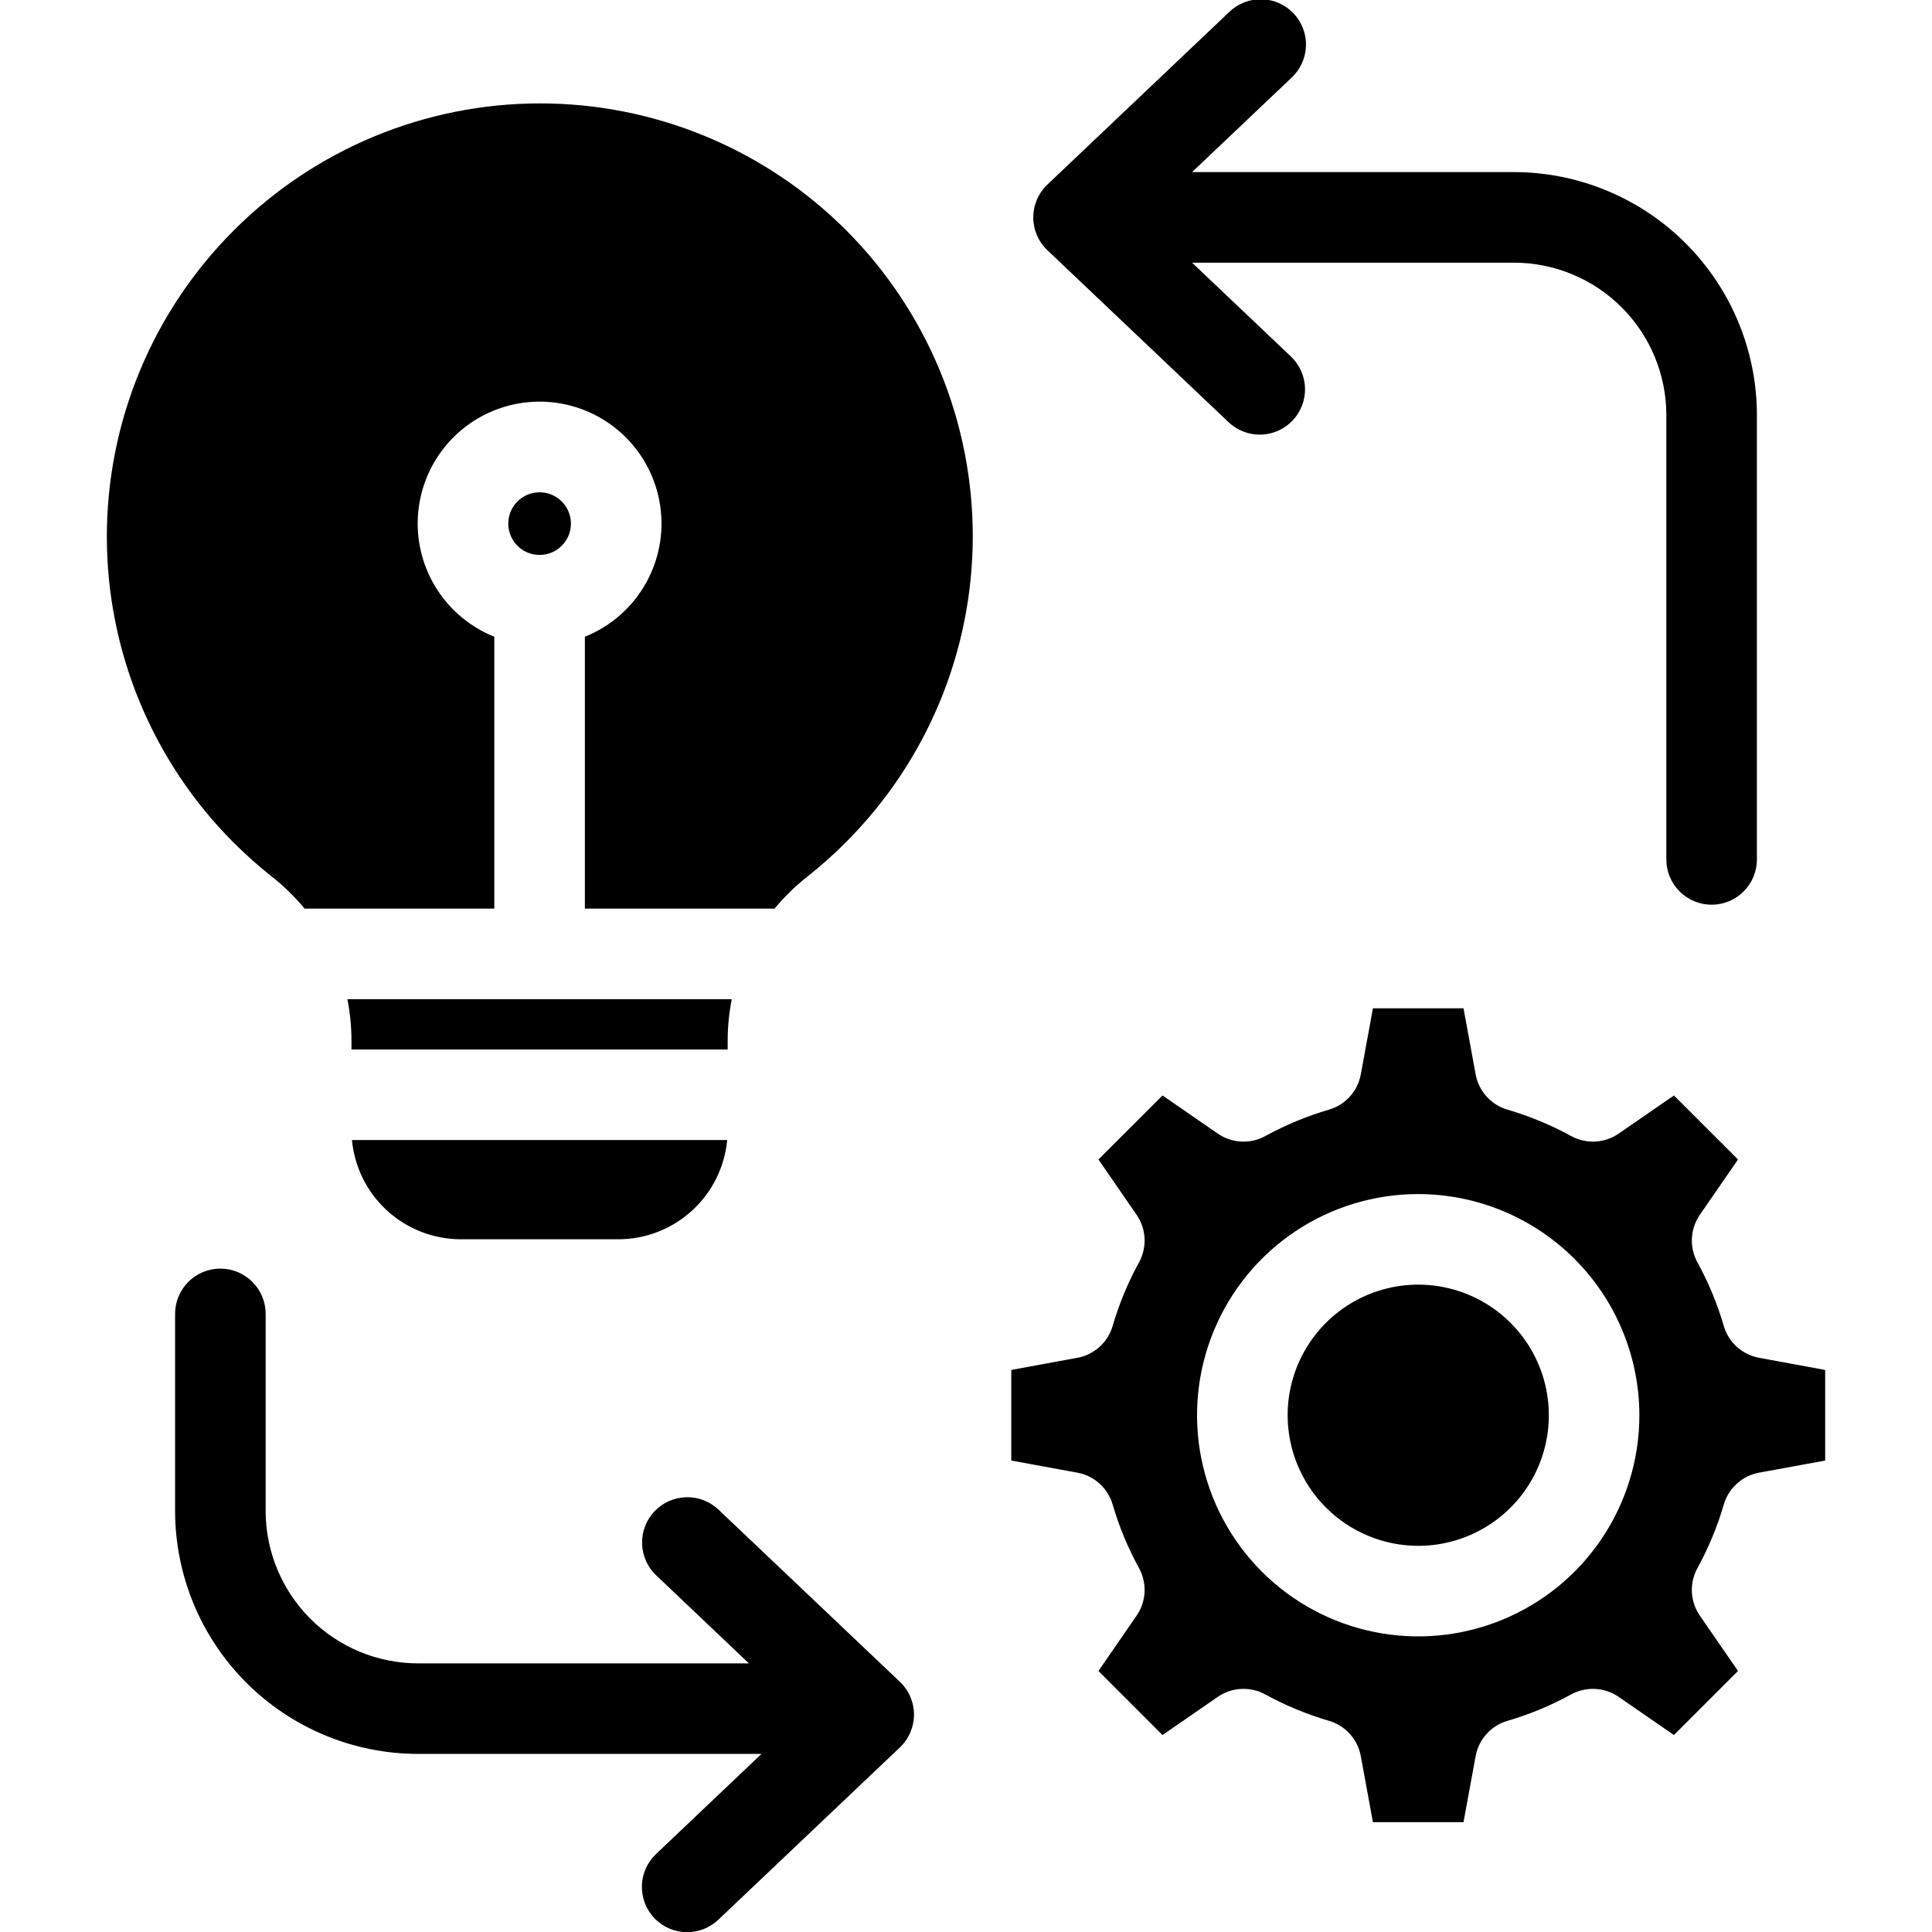 <svg width="512" height="512" viewBox="0 0 512 512" fill="none" xmlns="http://www.w3.org/2000/svg">
<g clip-path="url(#clip0_2020_8533)">
<path fill-rule="evenodd" clip-rule="evenodd" d="M142.994 147.065C141.353 147.064 139.749 146.576 138.385 145.663C137.021 144.75 135.958 143.453 135.331 141.936C134.704 140.42 134.54 138.751 134.861 137.141C135.182 135.532 135.973 134.054 137.134 132.893C138.295 131.733 139.774 130.944 141.384 130.624C142.994 130.304 144.663 130.469 146.179 131.097C147.695 131.726 148.991 132.79 149.903 134.154C150.814 135.519 151.301 137.124 151.301 138.765C151.298 140.967 150.422 143.077 148.864 144.633C147.307 146.189 145.196 147.064 142.994 147.065ZM193.924 264.8C193.205 268.442 192.842 272.145 192.841 275.858V278.13H93.146V275.858C93.144 272.146 92.782 268.442 92.066 264.8H193.924ZM163.859 328.423H122.129C114.909 328.414 107.953 325.714 102.617 320.851C97.281 315.988 93.95 309.311 93.274 302.123H192.713C192.037 309.311 188.706 315.988 183.371 320.851C178.035 325.715 171.078 328.414 163.859 328.423ZM224.085 223.29C234.76 212.647 243.232 200.004 249.016 186.083C254.801 172.163 257.784 157.239 257.795 142.165C257.806 127.091 254.846 112.162 249.082 98.233C243.319 84.304 234.866 71.648 224.207 60.989C213.548 50.33 200.892 41.877 186.963 36.114C173.034 30.35 158.105 27.389 143.031 27.401C127.957 27.412 113.033 30.395 99.112 36.179C85.192 41.964 72.549 50.436 61.906 61.111C51.257 71.76 42.809 84.401 37.046 98.315C31.282 112.228 28.316 127.141 28.316 142.2C28.316 157.26 31.282 172.173 37.046 186.086C42.809 199.999 51.257 212.641 61.906 223.29C65.106 226.494 68.491 229.507 72.046 232.313C75.237 234.833 78.153 237.682 80.746 240.813C80.88 240.813 81.014 240.791 81.151 240.791H130.998V168.74C124.027 165.951 118.245 160.821 114.646 154.232C111.046 147.643 109.854 140.006 111.274 132.634C112.694 125.261 116.637 118.614 122.427 113.833C128.216 109.052 135.49 106.437 142.998 106.437C150.506 106.437 157.78 109.052 163.569 113.833C169.358 118.614 173.302 125.261 174.722 132.634C176.142 140.006 174.95 147.643 171.35 154.232C167.751 160.821 161.969 165.951 154.998 168.74V240.792H204.849C204.985 240.792 205.117 240.814 205.249 240.814C207.842 237.682 210.758 234.833 213.949 232.314C217.503 229.507 220.889 226.494 224.091 223.291L224.085 223.29ZM466.174 390.27C463.986 390.674 461.953 391.677 460.302 393.168C458.65 394.659 457.445 396.579 456.82 398.714C455.111 404.571 452.769 410.224 449.835 415.573C448.763 417.524 448.256 419.735 448.369 421.958C448.481 424.181 449.21 426.328 450.474 428.161L460.587 442.82L443.61 459.8L428.95 449.684C427.117 448.422 424.969 447.694 422.747 447.581C420.524 447.467 418.314 447.973 416.362 449.041C411.015 451.981 405.363 454.327 399.505 456.035C397.369 456.656 395.448 457.859 393.957 459.509C392.466 461.159 391.463 463.191 391.06 465.379L387.846 482.889H363.839L360.624 465.379C360.222 463.192 359.22 461.159 357.729 459.509C356.238 457.859 354.317 456.656 352.182 456.035C346.326 454.32 340.674 451.975 335.324 449.041C333.371 447.973 331.16 447.467 328.937 447.581C326.714 447.694 324.567 448.422 322.733 449.684L308.075 459.8L291.1 442.82L301.213 428.161C302.477 426.329 303.206 424.181 303.32 421.958C303.433 419.735 302.926 417.524 301.855 415.573C298.92 410.224 296.577 404.571 294.867 398.714C294.242 396.579 293.036 394.659 291.385 393.168C289.734 391.677 287.701 390.674 285.513 390.27L268 387.062V363.052L285.511 359.83C287.699 359.429 289.732 358.428 291.383 356.938C293.035 355.448 294.24 353.528 294.863 351.393C296.573 345.536 298.917 339.883 301.853 334.534C302.924 332.581 303.432 330.37 303.318 328.145C303.205 325.921 302.475 323.772 301.211 321.939L291.1 307.28L308.078 290.314L322.736 300.422C324.568 301.686 326.716 302.416 328.939 302.529C331.162 302.643 333.373 302.136 335.325 301.065C340.675 298.131 346.327 295.786 352.183 294.071C354.319 293.448 356.24 292.244 357.731 290.593C359.222 288.941 360.225 286.908 360.627 284.72L363.842 267.21H387.849L391.063 284.72C391.465 286.908 392.468 288.942 393.959 290.593C395.451 292.244 397.372 293.448 399.508 294.071C405.363 295.786 411.015 298.131 416.365 301.065C418.317 302.135 420.527 302.641 422.75 302.528C424.973 302.414 427.12 301.685 428.953 300.422L443.613 290.314L460.59 307.28L450.477 321.939C449.214 323.773 448.485 325.922 448.372 328.146C448.259 330.37 448.767 332.582 449.838 334.534C452.773 339.883 455.115 345.536 456.823 351.393C457.447 353.528 458.652 355.448 460.304 356.937C461.956 358.427 463.989 359.429 466.177 359.83L483.687 363.052V387.062L466.177 390.27H466.174ZM375.843 316.439C364.251 316.438 352.919 319.875 343.28 326.315C333.641 332.755 326.128 341.908 321.692 352.617C317.255 363.327 316.094 375.112 318.354 386.481C320.615 397.851 326.197 408.294 334.393 416.492C342.59 424.689 353.033 430.272 364.402 432.534C375.771 434.796 387.556 433.636 398.266 429.201C408.976 424.765 418.13 417.254 424.571 407.616C431.012 397.978 434.45 386.646 434.451 375.054C434.433 359.515 428.253 344.617 417.266 333.629C406.279 322.64 391.382 316.458 375.843 316.439ZM375.843 409.665C382.689 409.666 389.381 407.636 395.073 403.834C400.766 400.031 405.203 394.625 407.823 388.301C410.443 381.976 411.129 375.017 409.794 368.302C408.459 361.588 405.163 355.42 400.322 350.58C395.482 345.739 389.314 342.442 382.6 341.106C375.886 339.77 368.926 340.456 362.602 343.075C356.277 345.695 350.871 350.132 347.068 355.824C343.265 361.516 341.235 368.208 341.235 375.054C341.245 384.23 344.895 393.026 351.383 399.515C357.871 406.003 366.667 409.654 375.843 409.665ZM46.4 400.443V348.193C46.4 345.01 47.664 341.958 49.915 339.708C52.165 337.457 55.217 336.193 58.4 336.193C61.583 336.193 64.635 337.457 66.885 339.708C69.136 341.958 70.4 345.01 70.4 348.193V400.443C70.412 411.146 74.67 421.407 82.238 428.975C89.806 436.543 100.068 440.8 110.771 440.812H198.471L173.895 417.481C171.586 415.29 170.242 412.272 170.159 409.091C170.075 405.909 171.259 402.825 173.45 400.516C175.641 398.207 178.659 396.863 181.84 396.78C185.022 396.696 188.106 397.88 190.415 400.071L238.476 445.692C239.657 446.812 240.598 448.161 241.241 449.657C241.883 451.153 242.215 452.764 242.215 454.392C242.215 456.02 241.883 457.631 241.241 459.127C240.598 460.622 239.657 461.972 238.476 463.092L190.414 508.7C189.274 509.796 187.929 510.657 186.455 511.231C184.981 511.806 183.408 512.083 181.827 512.047C180.246 512.012 178.687 511.663 177.241 511.023C175.795 510.383 174.49 509.462 173.4 508.316C172.311 507.169 171.46 505.818 170.895 504.34C170.33 502.863 170.062 501.289 170.108 499.708C170.154 498.127 170.512 496.57 171.162 495.128C171.812 493.686 172.74 492.387 173.894 491.305L201.802 464.805H110.771C93.706 464.786 77.345 457.999 65.278 445.933C53.21 433.868 46.421 417.508 46.4 400.443ZM342.153 20.705L315.911 45.605H401.229C418.295 45.626 434.656 52.414 446.724 64.482C458.791 76.55 465.579 92.912 465.599 109.978V227.758C465.599 230.94 464.335 233.993 462.084 236.243C459.834 238.494 456.781 239.758 453.599 239.758C450.416 239.758 447.364 238.494 445.114 236.243C442.863 233.993 441.599 230.94 441.599 227.758V109.982C441.587 99.279 437.329 89.017 429.761 81.449C422.193 73.881 411.931 69.624 401.228 69.612H315.911L342.153 94.523C344.442 96.718 345.769 99.73 345.843 102.901C345.918 106.072 344.734 109.143 342.551 111.444C340.368 113.744 337.363 115.087 334.193 115.178C331.023 115.27 327.945 114.103 325.633 111.932L277.571 66.311C276.389 65.191 275.448 63.842 274.804 62.346C274.161 60.85 273.829 59.239 273.829 57.611C273.829 55.983 274.161 54.371 274.804 52.876C275.448 51.38 276.389 50.031 277.571 48.911L325.633 3.3C326.767 2.171 328.115 1.28 329.598 0.679C331.081 0.079 332.669 -0.219 334.269 -0.197C335.869 -0.174 337.448 0.168 338.914 0.81C340.379 1.451 341.702 2.38 342.804 3.54C343.905 4.7 344.764 6.069 345.329 7.566C345.893 9.063 346.153 10.658 346.092 12.257C346.032 13.856 345.652 15.426 344.975 16.876C344.299 18.326 343.339 19.626 342.153 20.7V20.705Z" fill="black"/>
</g>
<defs>
<clipPath id="clip0_2020_8533">
<rect width="512" height="512" fill="white"/>
</clipPath>
</defs>
</svg>
